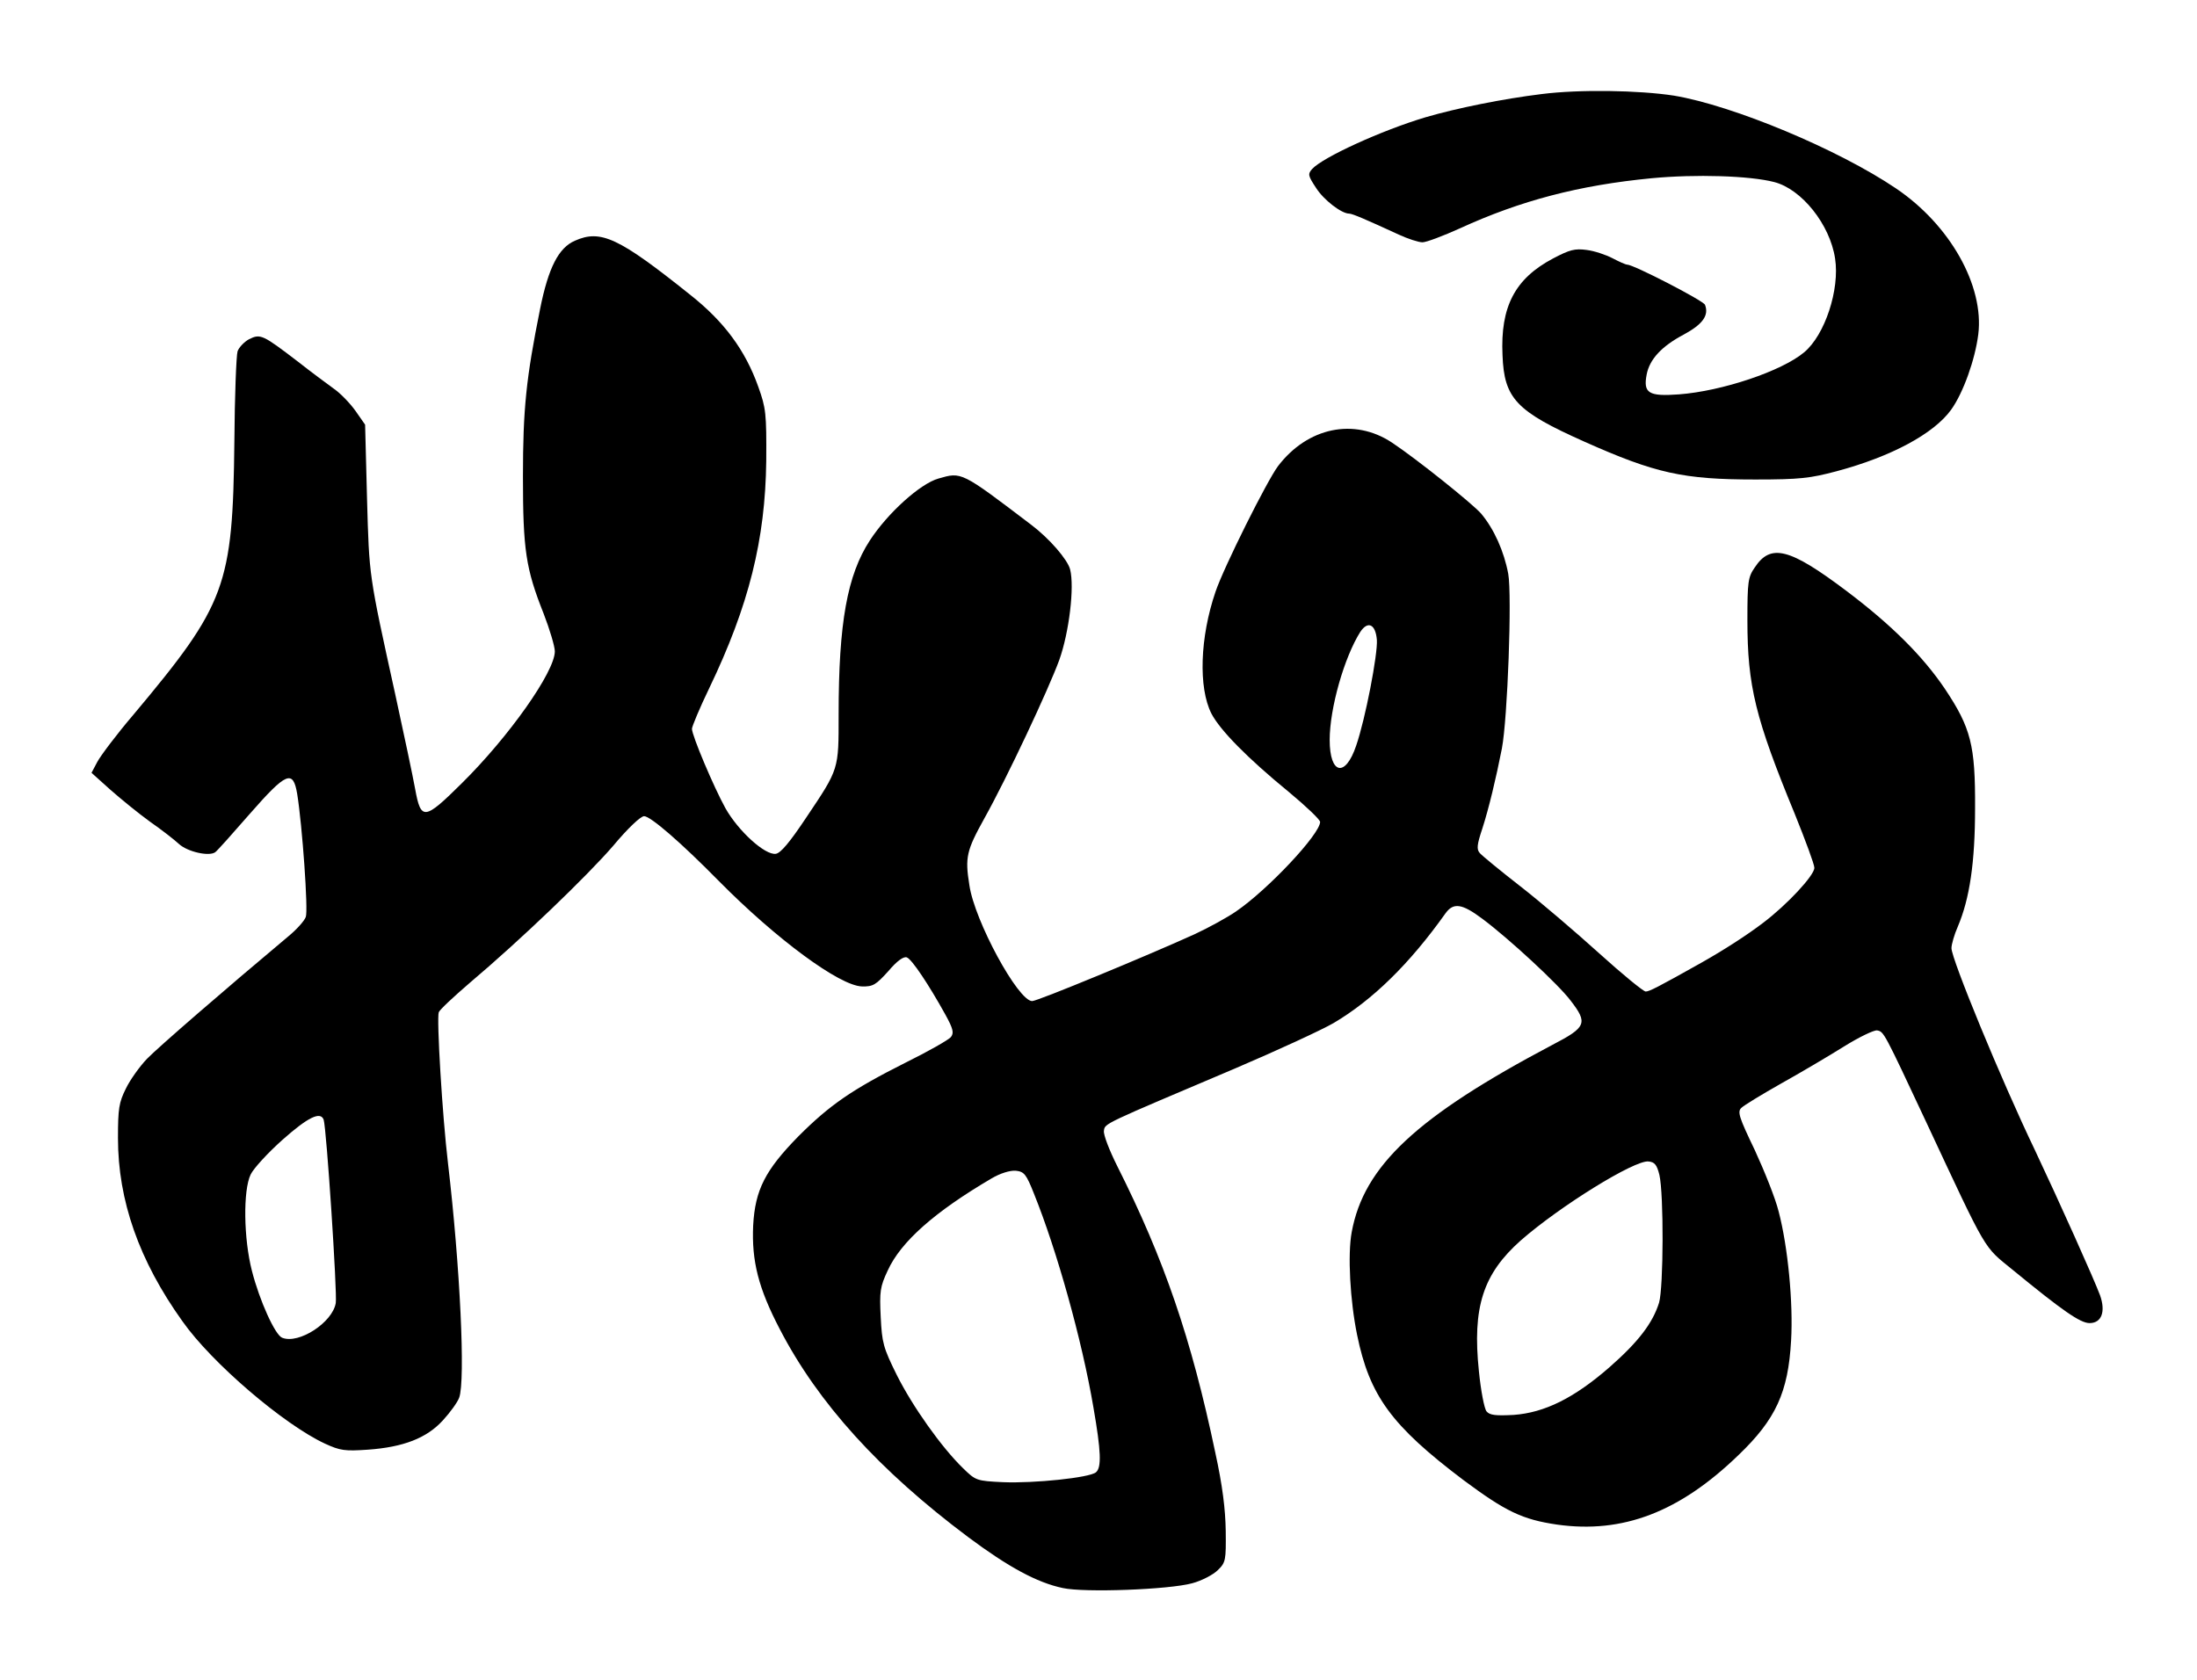 <?xml version="1.0" standalone="no"?>
<!DOCTYPE svg PUBLIC "-//W3C//DTD SVG 20010904//EN"
 "http://www.w3.org/TR/2001/REC-SVG-20010904/DTD/svg10.dtd">
<svg version="1.0" xmlns="http://www.w3.org/2000/svg"
 width="689pt" height="527pt" viewBox="0 0 689 527"
 preserveAspectRatio="xMidYMid meet">

<g transform="translate(0,527) scale(0.1,-0.1)"
stroke="none">
<path d="M4835 4975 c-122 -15 -266 -44 -365 -73 -137 -41 -321 -125 -355
-162 -14 -16 -13 -21 12 -59 24 -38 80 -81 104 -81 10 0 54 -19 156 -66 28
-13 62 -24 74 -24 12 0 65 20 118 44 190 87 373 135 601 157 137 13 307 8 384
-12 86 -22 175 -133 191 -240 15 -97 -32 -240 -97 -294 -70 -59 -258 -122
-393 -132 -95 -7 -112 4 -101 62 9 48 47 89 117 126 59 32 79 60 66 93 -5 13
-224 126 -244 126 -5 0 -25 9 -46 20 -21 11 -57 23 -81 26 -37 5 -53 1 -106
-27 -119 -63 -165 -151 -158 -303 5 -136 43 -176 256 -271 224 -100 311 -119
537 -119 140 0 172 4 255 26 172 46 305 118 359 193 38 53 75 157 85 236 19
153 -89 344 -258 458 -182 123 -511 260 -696 291 -110 17 -297 20 -415 5z"/>
<path d="M1803 4515 c-51 -22 -83 -84 -109 -213 -44 -218 -54 -315 -54 -527 0
-230 9 -289 65 -430 19 -49 35 -103 35 -118 0 -64 -144 -268 -293 -415 -116
-115 -127 -116 -145 -17 -7 39 -35 171 -62 295 -84 382 -82 369 -89 617 l-6
231 -30 43 c-17 24 -47 55 -67 69 -19 14 -71 52 -114 86 -110 84 -117 88 -153
70 -15 -8 -32 -26 -36 -38 -4 -13 -9 -140 -10 -283 -5 -453 -26 -510 -316
-856 -53 -62 -104 -130 -114 -149 l-18 -34 59 -53 c33 -29 88 -74 124 -100 36
-25 77 -57 91 -70 27 -25 95 -40 114 -26 6 4 55 59 109 121 114 130 135 139
148 62 16 -99 35 -366 27 -386 -4 -12 -29 -40 -56 -62 -197 -165 -407 -347
-442 -383 -23 -24 -53 -66 -66 -93 -22 -44 -25 -63 -25 -156 0 -195 66 -384
202 -574 92 -131 318 -324 447 -384 48 -22 62 -24 135 -19 111 8 184 36 235
92 23 25 46 57 51 71 20 53 3 412 -35 735 -18 151 -36 454 -29 474 3 8 47 49
97 92 160 135 368 335 450 430 45 54 86 93 97 93 20 0 115 -82 235 -204 180
-182 378 -328 448 -330 35 -1 44 5 83 48 27 32 48 47 58 43 16 -6 69 -86 120
-178 26 -47 28 -59 18 -72 -8 -9 -71 -45 -142 -80 -169 -85 -238 -133 -336
-231 -104 -106 -136 -168 -142 -280 -5 -111 16 -196 84 -326 120 -231 311
-442 590 -651 126 -94 216 -143 297 -160 68 -15 333 -5 406 15 30 8 66 27 80
41 25 24 26 31 25 123 -1 68 -10 142 -33 247 -75 357 -160 605 -307 897 -25
50 -44 99 -42 111 3 24 -5 19 412 196 131 56 270 120 308 142 122 72 238 185
351 344 25 35 52 31 116 -17 82 -61 239 -206 277 -257 54 -70 49 -83 -57 -138
-426 -225 -592 -380 -630 -588 -13 -70 -5 -215 17 -322 39 -191 108 -285 333
-455 133 -99 185 -124 294 -140 206 -29 384 39 569 218 117 112 156 197 165
359 7 118 -10 295 -39 405 -10 41 -45 128 -75 193 -49 102 -55 120 -42 132 8
8 64 42 124 76 61 34 149 86 197 116 48 30 96 53 105 51 21 -4 21 -4 154 -288
194 -415 178 -387 271 -463 156 -128 212 -167 241 -167 38 0 51 36 33 87 -18
49 -128 294 -205 457 -106 221 -261 598 -261 632 0 12 9 43 20 68 37 87 54
201 54 371 1 198 -13 252 -95 375 -69 102 -167 200 -309 307 -178 134 -237
149 -287 73 -21 -30 -23 -45 -23 -165 0 -207 25 -308 149 -609 33 -82 61 -157
61 -168 0 -24 -86 -116 -160 -172 -51 -39 -124 -86 -195 -126 -137 -77 -163
-90 -174 -90 -7 0 -73 54 -146 120 -73 66 -184 161 -247 210 -63 49 -120 96
-127 104 -11 12 -9 27 8 78 20 62 43 158 61 250 18 94 32 481 20 548 -13 70
-44 140 -85 189 -27 31 -203 172 -280 223 -118 78 -264 48 -357 -74 -34 -45
-170 -317 -196 -394 -49 -143 -54 -301 -13 -382 27 -52 112 -139 244 -247 53
-44 97 -86 97 -93 0 -38 -163 -212 -264 -281 -26 -18 -84 -50 -129 -71 -145
-66 -493 -210 -510 -210 -44 0 -181 252 -197 364 -14 87 -9 108 47 209 72 129
201 404 235 497 31 87 48 229 34 284 -8 31 -65 97 -122 140 -221 168 -218 166
-291 145 -57 -16 -159 -108 -215 -194 -71 -109 -98 -258 -98 -546 0 -174 2
-169 -102 -324 -52 -78 -80 -111 -95 -113 -34 -5 -118 72 -158 143 -37 67
-105 228 -105 249 0 7 24 65 54 127 125 260 176 467 179 713 1 150 -1 166 -25
233 -41 115 -107 204 -213 288 -225 180 -281 206 -362 170z m2515 -1252 c3
-45 -36 -248 -65 -332 -34 -101 -83 -90 -83 18 0 100 46 260 96 339 24 36 48
24 52 -25z m-3303 -1505 c9 -27 43 -545 38 -575 -10 -61 -116 -130 -168 -109
-22 8 -71 116 -95 210 -26 101 -28 252 -4 302 9 19 54 68 100 109 80 71 119
90 129 63z m4189 -173 c14 -61 13 -353 -1 -401 -20 -64 -65 -123 -155 -202
-111 -97 -204 -143 -301 -150 -56 -3 -75 -1 -85 11 -7 8 -18 65 -24 126 -21
201 13 305 131 410 122 107 357 253 401 248 19 -2 26 -10 34 -42z m-1961 -60
c71 -176 150 -457 186 -669 24 -138 26 -189 8 -204 -20 -17 -194 -35 -291 -31
-84 4 -86 5 -126 44 -67 65 -158 193 -208 293 -42 85 -46 100 -50 181 -4 80
-2 95 22 146 41 90 147 184 326 289 27 16 57 25 75 24 27 -3 33 -10 58 -73z"/>
</g>
</svg>
